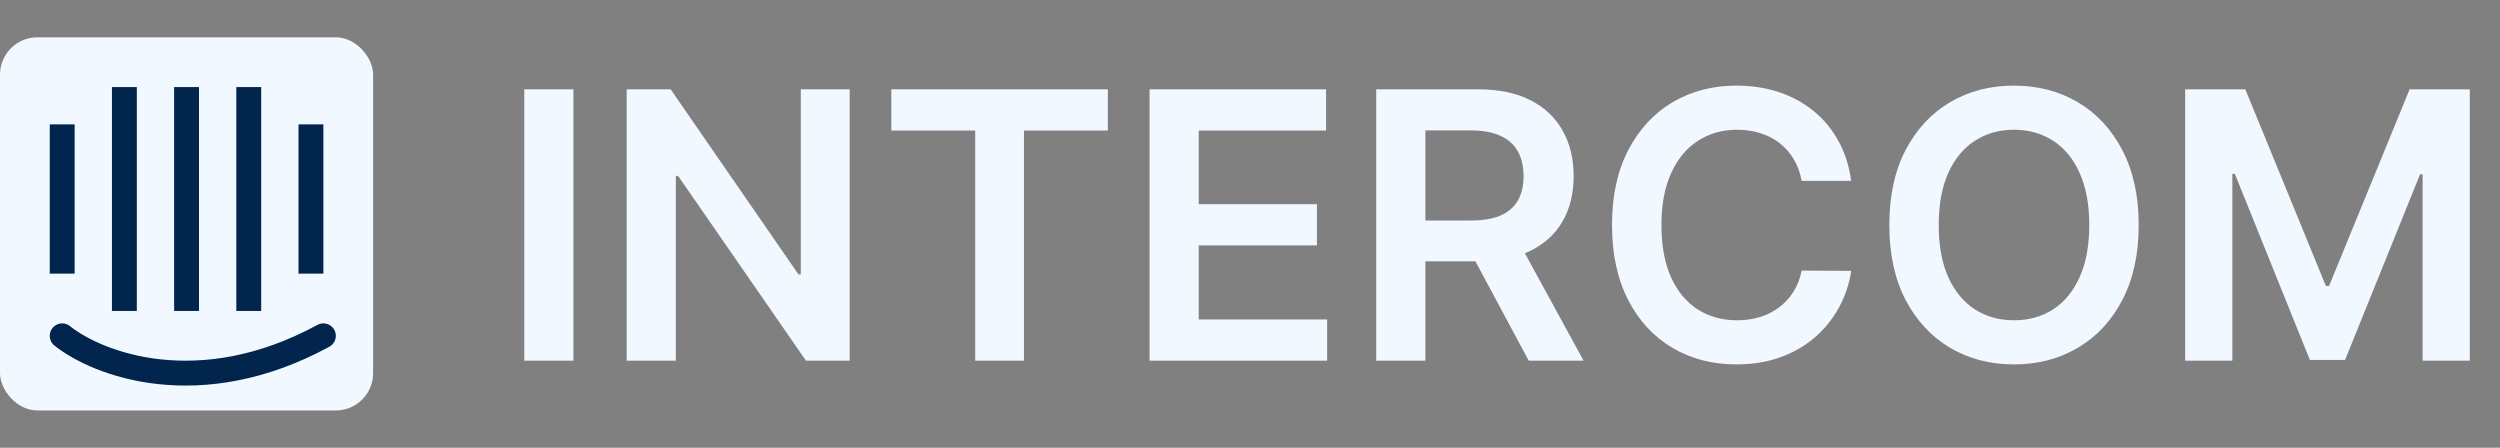 <svg width="201" height="36" viewBox="0 0 201 36" fill="none" xmlns="http://www.w3.org/2000/svg">
<rect x="0" y="0" width="201" height="36" fill="#808080" stroke="none"/>
<path d="M46.104 7.182V29H42.152V7.182H46.104ZM68.314 7.182V29H64.799L54.518 14.139H54.337V29H50.384V7.182H53.921L64.191 22.054H64.383V7.182H68.314ZM71.662 10.495V7.182H89.07V10.495H82.326V29H78.406V10.495H71.662ZM92.425 29V7.182H106.616V10.495H96.378V16.418H105.881V19.732H96.378V25.687H106.701V29H92.425ZM110.648 29V7.182H118.83C120.506 7.182 121.912 7.473 123.049 8.055C124.192 8.638 125.055 9.455 125.637 10.506C126.227 11.55 126.522 12.768 126.522 14.16C126.522 15.559 126.223 16.773 125.627 17.803C125.037 18.826 124.167 19.618 123.017 20.179C121.866 20.733 120.453 21.01 118.777 21.01H112.949V17.729H118.244C119.224 17.729 120.027 17.594 120.652 17.324C121.277 17.047 121.738 16.646 122.037 16.12C122.342 15.587 122.495 14.934 122.495 14.16C122.495 13.386 122.342 12.725 122.037 12.178C121.731 11.624 121.266 11.205 120.641 10.921C120.016 10.63 119.21 10.484 118.223 10.484H114.6V29H110.648ZM121.919 19.114L127.321 29H122.91L117.605 19.114H121.919ZM148.835 14.543H144.851C144.737 13.89 144.528 13.311 144.222 12.807C143.917 12.296 143.537 11.862 143.082 11.507C142.628 11.152 142.109 10.886 141.527 10.708C140.952 10.523 140.33 10.431 139.663 10.431C138.477 10.431 137.425 10.729 136.509 11.326C135.593 11.915 134.876 12.782 134.357 13.925C133.839 15.062 133.58 16.45 133.58 18.091C133.58 19.76 133.839 21.166 134.357 22.31C134.883 23.446 135.6 24.305 136.509 24.888C137.425 25.463 138.473 25.751 139.652 25.751C140.305 25.751 140.916 25.666 141.484 25.495C142.06 25.317 142.575 25.058 143.029 24.717C143.491 24.376 143.878 23.957 144.19 23.46C144.51 22.963 144.73 22.395 144.851 21.756L148.835 21.777C148.686 22.814 148.363 23.787 147.866 24.696C147.376 25.605 146.733 26.408 145.938 27.104C145.142 27.793 144.212 28.332 143.146 28.723C142.081 29.107 140.898 29.298 139.599 29.298C137.681 29.298 135.969 28.854 134.464 27.967C132.958 27.079 131.772 25.797 130.906 24.121C130.039 22.445 129.606 20.435 129.606 18.091C129.606 15.74 130.043 13.73 130.916 12.061C131.79 10.385 132.979 9.103 134.485 8.215C135.991 7.327 137.695 6.884 139.599 6.884C140.813 6.884 141.942 7.054 142.987 7.395C144.031 7.736 144.961 8.237 145.778 8.897C146.594 9.55 147.266 10.353 147.791 11.305C148.324 12.249 148.672 13.329 148.835 14.543ZM171.95 18.091C171.95 20.442 171.51 22.455 170.629 24.131C169.756 25.8 168.563 27.079 167.05 27.967C165.544 28.854 163.836 29.298 161.926 29.298C160.015 29.298 158.303 28.854 156.791 27.967C155.285 27.072 154.092 25.79 153.211 24.121C152.338 22.445 151.901 20.435 151.901 18.091C151.901 15.74 152.338 13.73 153.211 12.061C154.092 10.385 155.285 9.103 156.791 8.215C158.303 7.327 160.015 6.884 161.926 6.884C163.836 6.884 165.544 7.327 167.05 8.215C168.563 9.103 169.756 10.385 170.629 12.061C171.51 13.73 171.95 15.74 171.95 18.091ZM167.977 18.091C167.977 16.436 167.718 15.04 167.199 13.904C166.688 12.761 165.977 11.898 165.068 11.315C164.159 10.726 163.112 10.431 161.926 10.431C160.74 10.431 159.692 10.726 158.783 11.315C157.874 11.898 157.16 12.761 156.642 13.904C156.13 15.04 155.874 16.436 155.874 18.091C155.874 19.746 156.13 21.145 156.642 22.288C157.16 23.425 157.874 24.288 158.783 24.877C159.692 25.459 160.74 25.751 161.926 25.751C163.112 25.751 164.159 25.459 165.068 24.877C165.977 24.288 166.688 23.425 167.199 22.288C167.718 21.145 167.977 19.746 167.977 18.091ZM175.687 7.182H180.524L187.001 22.991H187.257L193.734 7.182H198.571V29H194.778V14.011H194.576L188.546 28.936H185.712L179.682 13.979H179.48V29H175.687V7.182Z" fill="#F2F8FF"/>
<rect y="3" width="30" height="30" rx="3" fill="#F2F8FF"/>
<rect x="4" y="10" width="2" height="12" fill="#02254E"/>
<rect x="9" y="7" width="2" height="18" fill="#02254E"/>
<rect x="14" y="7" width="2" height="18" fill="#02254E"/>
<rect x="19" y="7" width="2" height="18" fill="#02254E"/>
<path d="M5 27C7.833 29.264 16 32.433 26 27" stroke="#02254E" stroke-width="2" stroke-linecap="round"/>
<rect x="24" y="10" width="2" height="12" fill="#02254E"/>
</svg>
